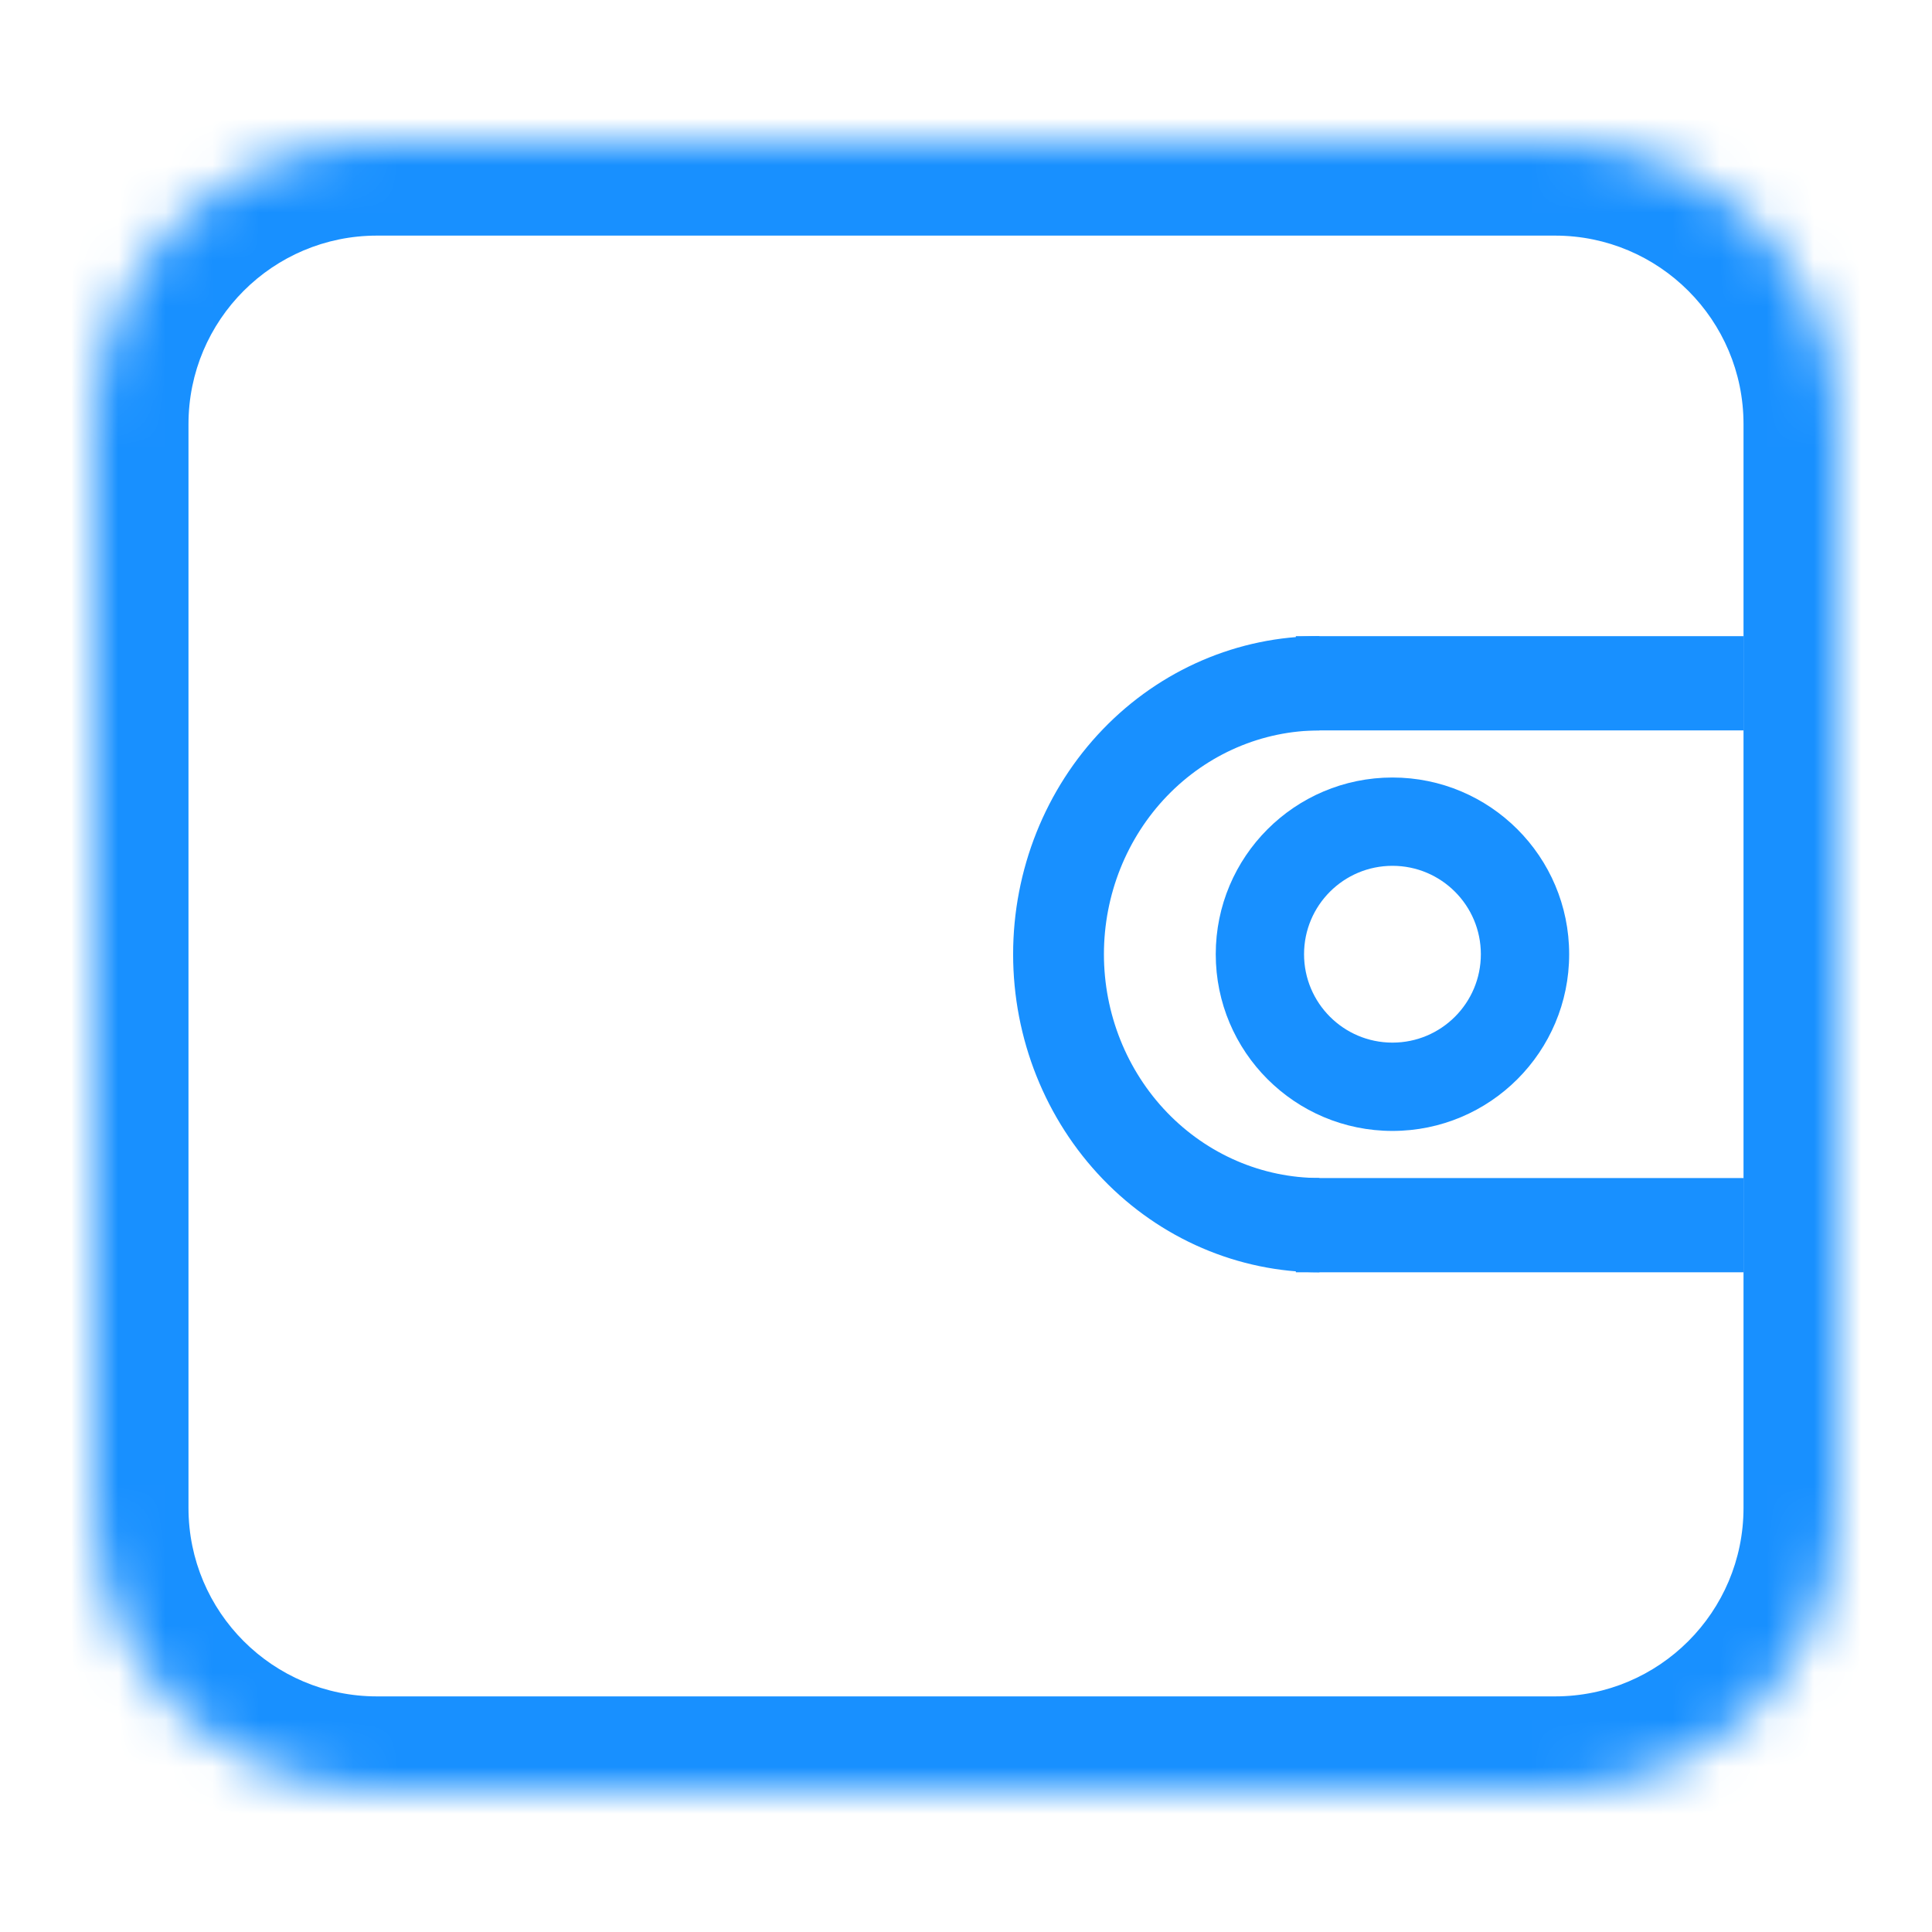 <svg width="41" height="41" viewBox="0 0 41 41" fill="none" xmlns="http://www.w3.org/2000/svg">
<mask id="path-1-inside-1_5153_180555" fill="white">
<path d="M2 9C2 5.686 4.686 3 8 3H33C36.314 3 39 5.686 39 9V32C39 35.314 36.314 38 33 38H8C4.686 38 2 35.314 2 32V9Z"/>
</mask>
<path d="M8 5H33V1H8V5ZM37 9V32H41V9H37ZM33 36H8V40H33V36ZM4 32V9H0V32H4ZM8 36C5.791 36 4 34.209 4 32H0C0 36.418 3.582 40 8 40V36ZM37 32C37 34.209 35.209 36 33 36V40C37.418 40 41 36.418 41 32H37ZM33 5C35.209 5 37 6.791 37 9H41C41 4.582 37.418 1 33 1V5ZM8 1C3.582 1 0 4.582 0 9H4C4 6.791 5.791 5 8 5V1Z" fill="#1890FF" mask="url(#path-1-inside-1_5153_180555)"/>
<path d="M36 26H28.5M36 14.5C32.876 14.5 31.624 14.5 28.5 14.5" stroke="#1890FF" stroke-width="2" stroke-linecap="square" stroke-linejoin="round"/>
<path d="M28 27C26.276 27 24.623 26.289 23.404 25.023C22.185 23.757 21.5 22.04 21.5 20.25C21.5 18.46 22.185 16.743 23.404 15.477C24.623 14.211 26.276 13.5 28 13.5V15.501C26.787 15.501 25.624 16.002 24.767 16.892C23.909 17.783 23.427 18.991 23.427 20.25C23.427 21.509 23.909 22.717 24.767 23.608C25.624 24.498 26.787 24.999 28 24.999L28 27Z" fill="#1890FF"/>
<path d="M33.3 20.25C33.3 22.321 31.621 24 29.55 24C27.479 24 25.8 22.321 25.8 20.25C25.8 18.179 27.479 16.5 29.55 16.5C31.621 16.5 33.3 18.179 33.3 20.25ZM27.674 20.25C27.674 21.286 28.514 22.126 29.55 22.126C30.586 22.126 31.426 21.286 31.426 20.25C31.426 19.214 30.586 18.374 29.55 18.374C28.514 18.374 27.674 19.214 27.674 20.25Z" fill="#1890FF"/>
</svg>

